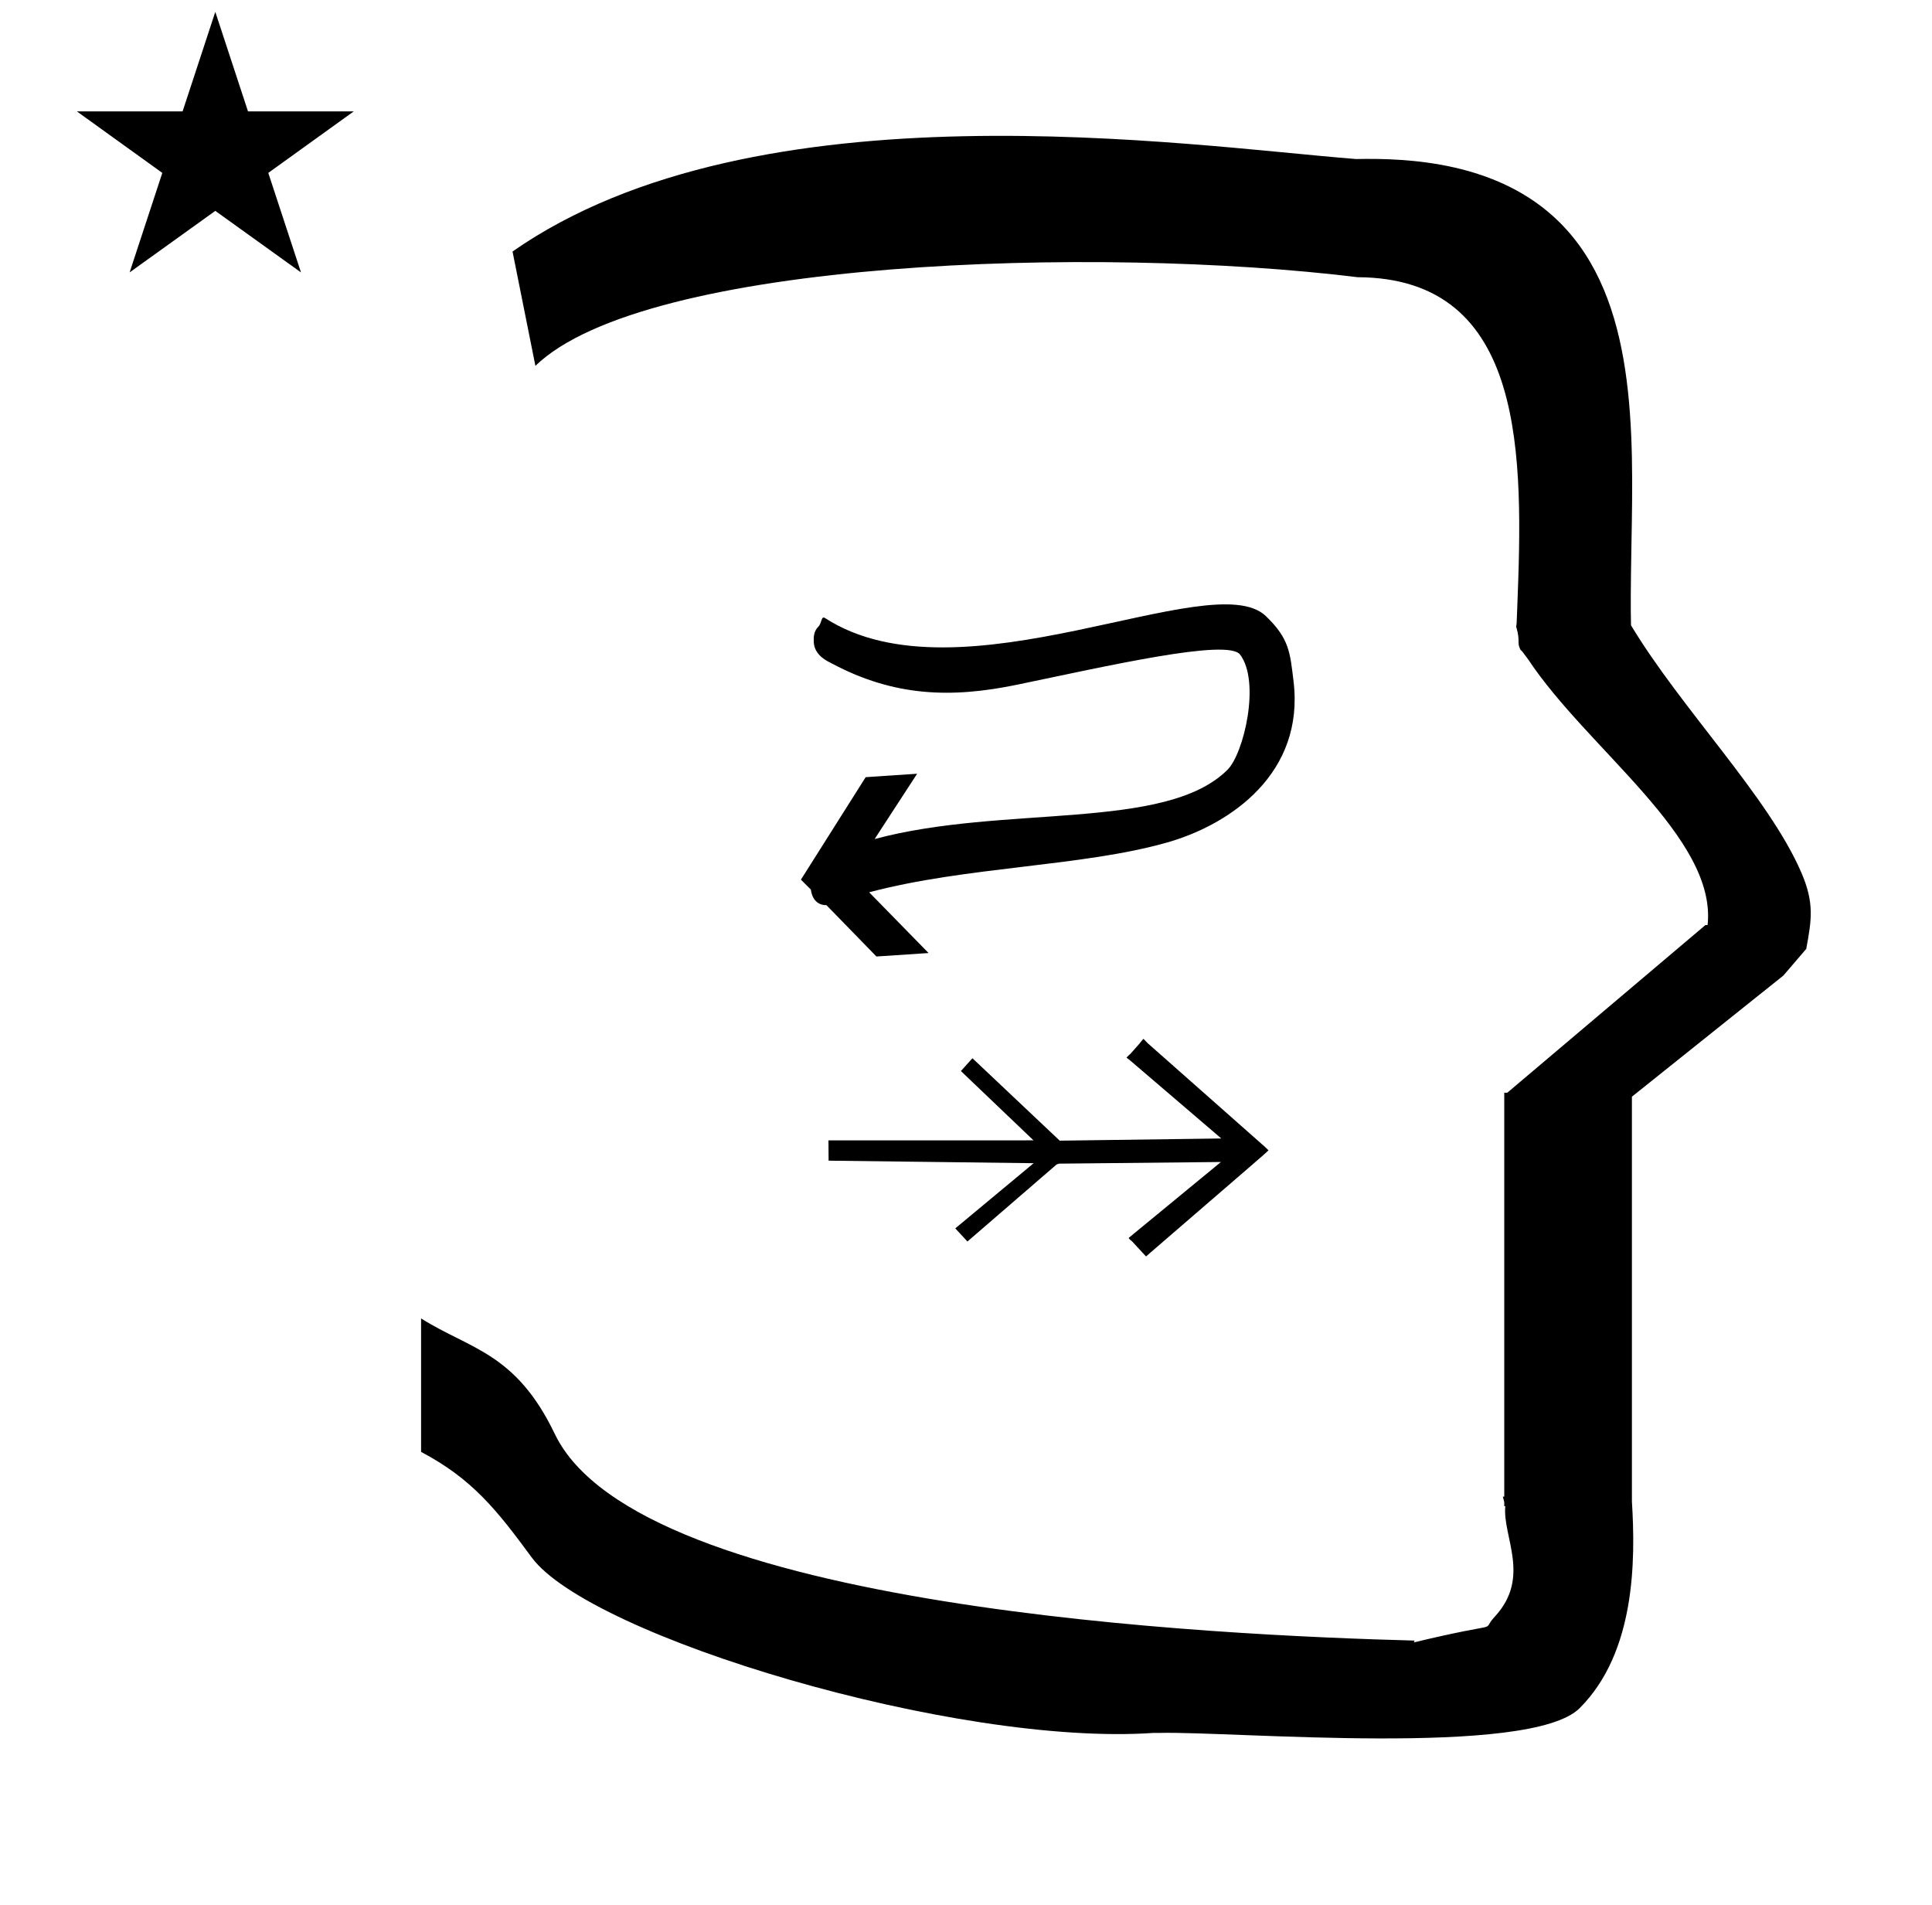 <?xml version="1.0" standalone="no"?>
<!DOCTYPE svg PUBLIC "-//W3C//DTD SVG 1.1//EN" "http://www.w3.org/Graphics/SVG/1.1/DTD/svg11.dtd" >
<svg xmlns="http://www.w3.org/2000/svg" xmlns:xlink="http://www.w3.org/1999/xlink" version="1.1" viewBox="-10 0 1014 1000">
  <g transform="matrix(1 0 0 -1 0 800)">
   <path fill="currentColor"
d="M30.324 741.553h55.515l17.161 52.226l17.16 -52.226h55.516l-44.867 -32.296l17.161 -52.225l-44.97 32.296l-44.971 -32.296l17.161 52.225zM271 608l-12 60c128.725 89.788 355.203 55.363 442.457 48.56
c0 -0.011 0.001 -0.021 0.001 -0.032c27.446 0.582 75.186 -1.321 107.268 -33.403c40.14 -40.14 38.615 -108.841 37.525 -169.365c-0.396 -21.926 -0.434 -33.24 -0.222 -41.946
c26.379 -43.828 72.168 -89.959 89.325 -129.607c6.951 -16.064 5.492 -24.764 2.646 -40.205l-12 -14l-79.501 -63.577v-212.431c1.939 -31.087 1.824 -79.241 -27.416 -108.48c-26.032 -26.032 -182.507 -12.02 -220.584 -13.005
l-2.901 0.013c-103.732 -7.3 -296.108 50.602 -326.603 92.172c-18.506 25.227 -31.401 41.253 -57.995 55.309v70.037c25.817 -16.263 49.624 -17.807 70.19 -60.636c44.219 -92.082 349.455 -105.734 451.309 -108.438l-0.499 -0.963
c50 12 34.151 4.481 42.535 13.536c19.177 20.712 3.979 41.969 5.508 57.965h-0.542v2.149c-0.254 0.99 -0.501 1.941 -0.738 2.849h0.738v207.174v3.487v1.339h1.582l104 88h1.133
c4.983 45.895 -62.838 92.129 -94.216 139.501l-3 4l-1 1c-2.021 3.992 0.044 4.025 -2.084 11.56c-0.037 0.131 -0.189 0.247 -0.175 0.367l0.259 2.072l0.064 1.499
c0.01 0.227 0.15 3.896 0.242 6.244c3.114 79.152 5.197 173.389 -83.815 173.771c-136.35 16.746 -373.536 9.534 -431.49 -46.514zM551.794 195.571zM654 198c-61.518 54.363 -61.518 54.363 -61.75 54.597
c-0.4 0.399 -1.169 1.193 -2.082 2.187c-0.88 -0.763 -1.446 -1.725 -2.005 -2.365c-4.978 -5.69 -4.978 -5.69 -5.508 -6.029c-0.341 -0.347 -0.8 -0.819 -1.403 -1.447
c0.311 -0.279 0.311 -0.279 2.246 -1.802l47.489 -40.648l-84.796 -1.148l-45.815 43.262l-6.051 -6.728l38.095 -36.363c-4.742 -0.006 -9.484 -0.012 -14.226 -0.018h-93.385l0.075 -10.653
c1.521 0.021 1.521 0.021 107.627 -1.33l-41.134 -34.203l6.375 -6.895l46.741 40.388c0.683 0.226 0.683 0.226 1.313 0.479l84.994 0.867c-15.322 -12.613 -30.653 -25.218 -45.98 -37.827l-0.253 -0.229
l0.253 0.229v0l-0.253 -0.229v0v0l-2.218 -1.826c0.948 -1.349 1.179 -1.085 1.956 -1.926l5.141 -5.56v0v0v0c-0.007 -0.089 0.011 -0.188 0 0v0l2.045 -2.212c0.856 0.733 1.782 1.525 2.141 1.883
c60.055 51.819 60.055 51.819 61.023 52.788c0.311 0.311 0.675 0.671 1.113 1.036c-0.187 0.148 -0.187 0.148 -1.771 1.724zM422.99 475.638c71.074 -45.938 203.116 28.082 231.35 1.05
c12.394 -11.866 12.737 -19.186 14.562 -34.178c5.885 -48.334 -33.056 -75.148 -66.09 -84.602c-44.707 -12.794 -105.356 -12.597 -156.64 -26.207l31.178 -31.878l-27.351 -1.823l-26.255 26.954
c-3.207 -0.111 -7.31 1.649 -8.165 8.165l-5.22 5.221l33.985 53.777l27.001 1.801l-22.305 -34.277c67.731 18.203 152.817 3.972 185.233 36.388c8.558 8.557 17.392 46.191 6.558 60.445
c-6.498 8.549 -70.034 -6.095 -117.043 -15.836c-34.429 -7.135 -64.445 -6.308 -97.3 11.199c-1.884 1.004 -9.047 4.002 -9.389 11.167c-0.118 2.474 -0.089 5.608 2.403 8.102
c1.853 1.852 1.452 5.846 3.485 4.532z" />
  </g>

</svg>
